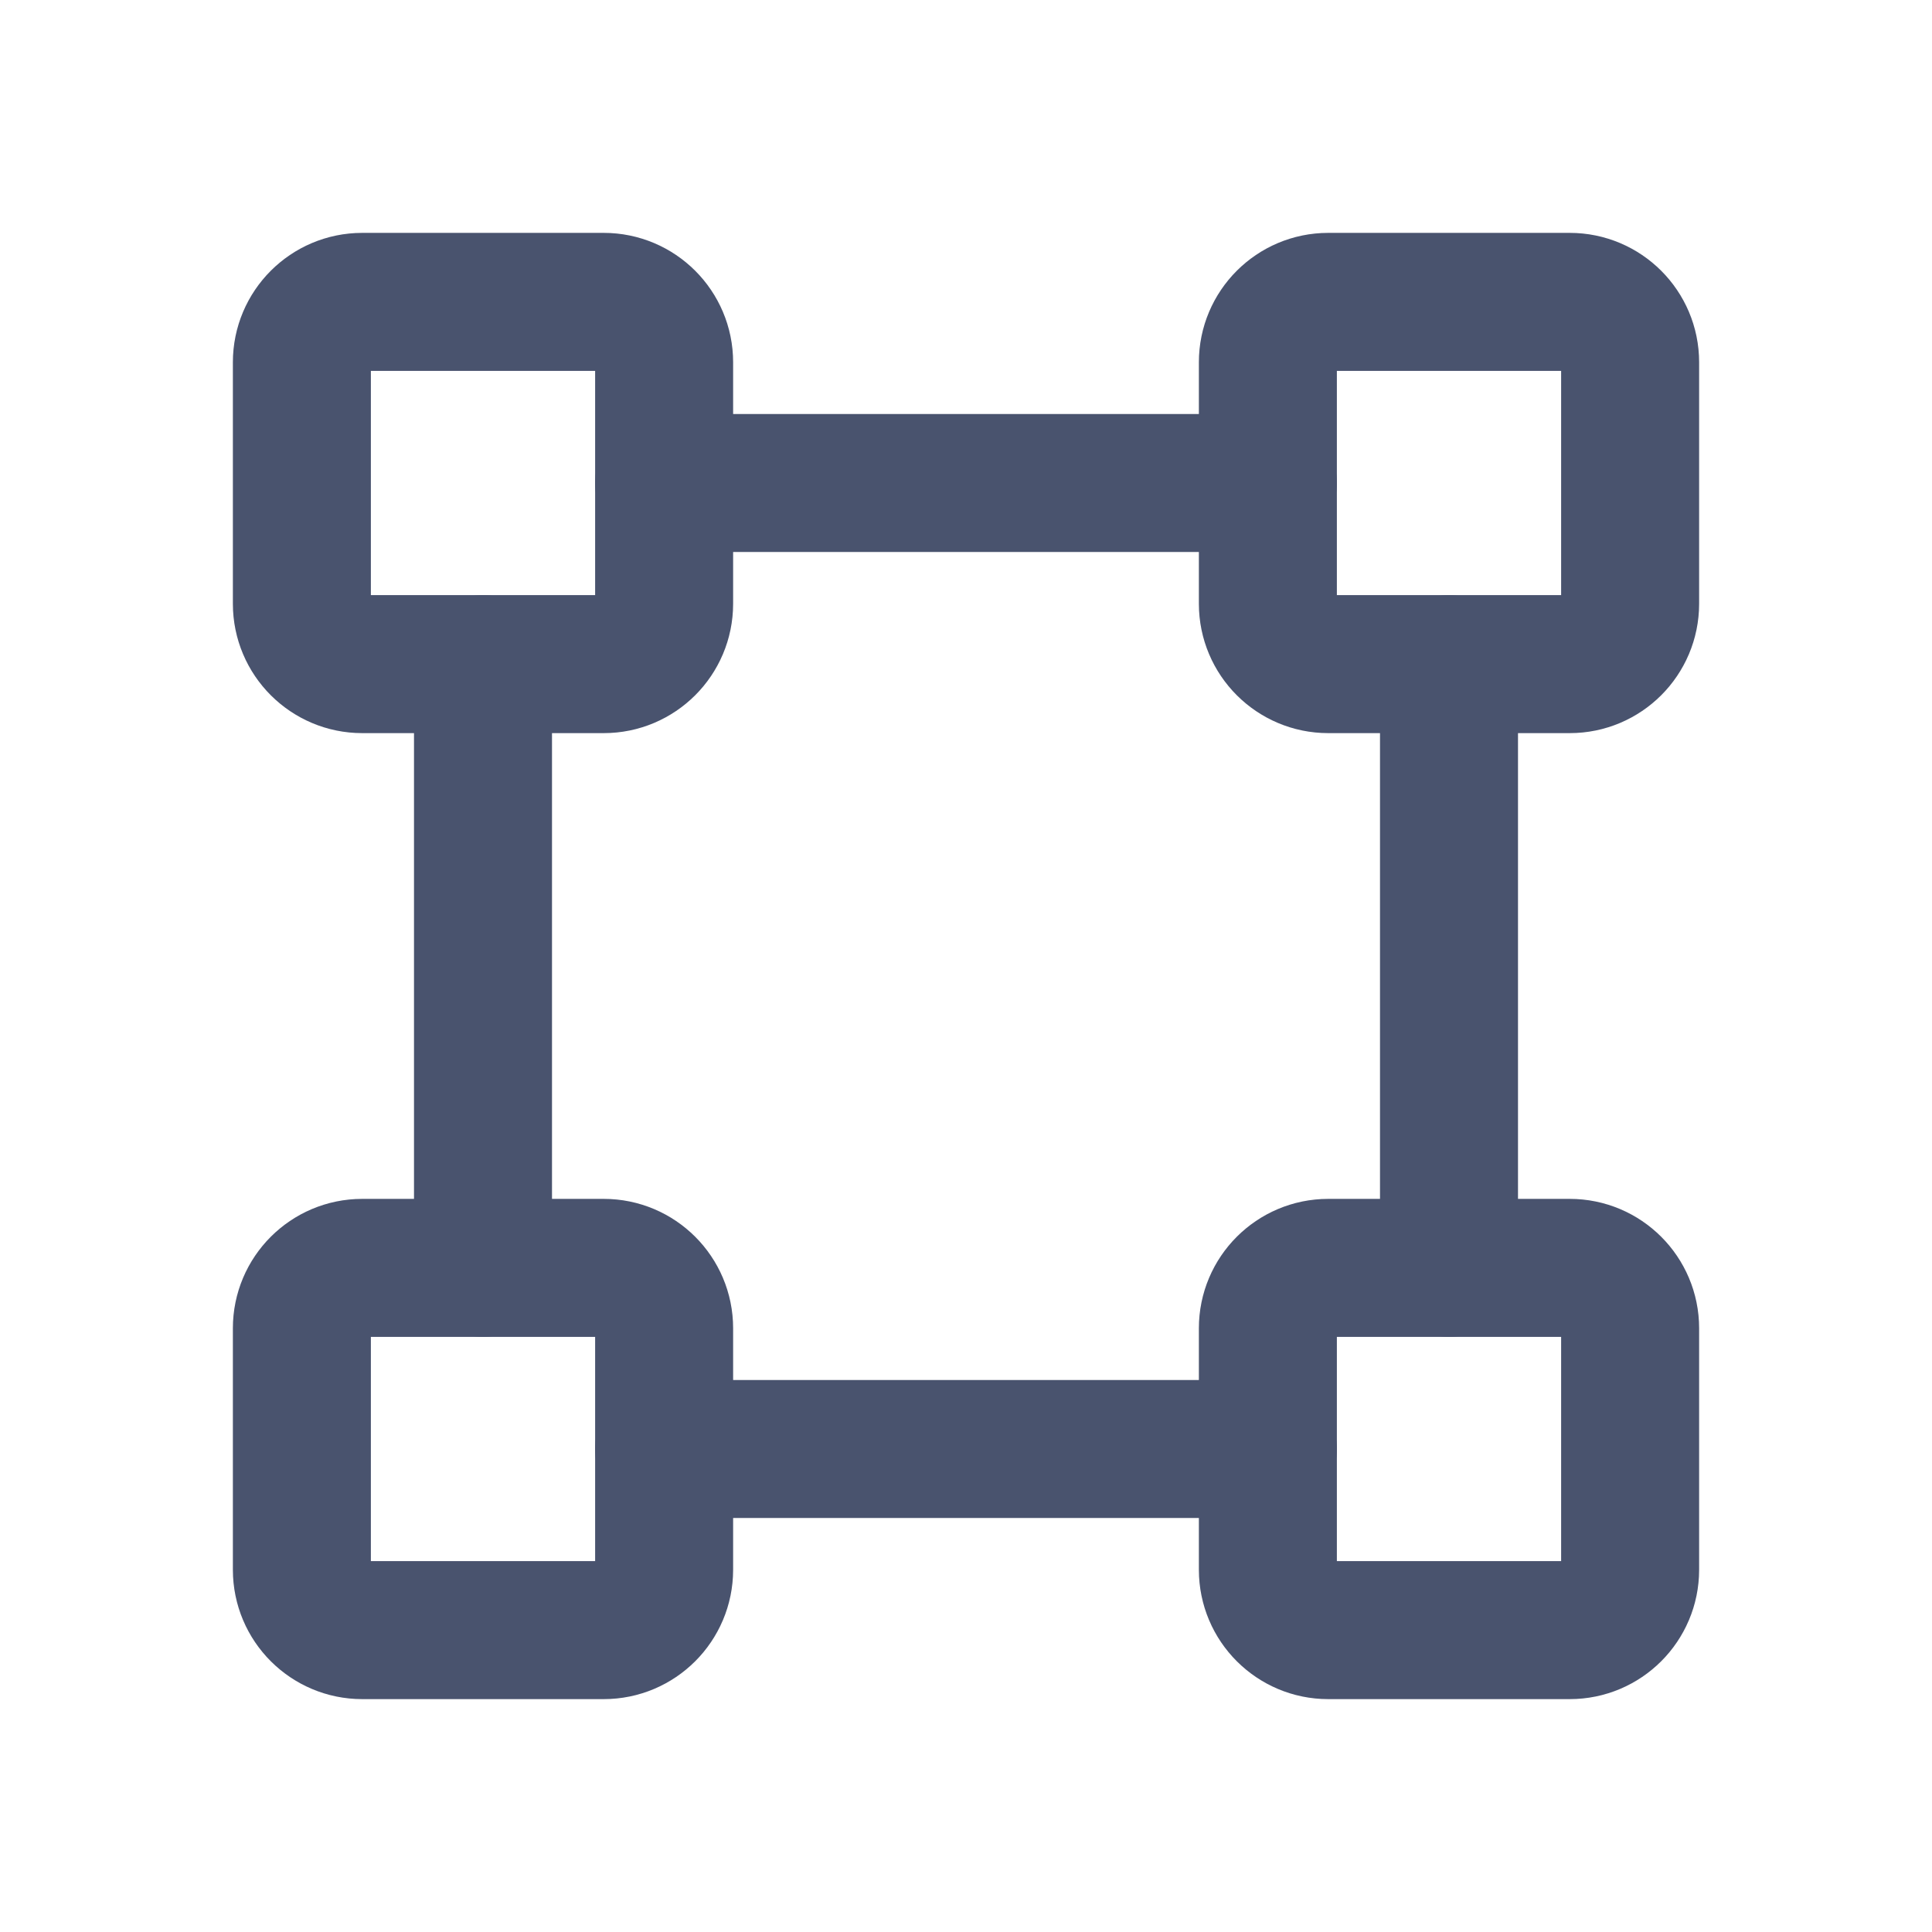 <svg width="28" height="28" viewBox="0 0 28 28" fill="none" xmlns="http://www.w3.org/2000/svg">
<path d="M22.75 4.375H19.25C18.767 4.375 18.375 4.767 18.375 5.25V8.75C18.375 9.233 18.767 9.625 19.25 9.625H22.75C23.233 9.625 23.625 9.233 23.625 8.75V5.25C23.625 4.767 23.233 4.375 22.75 4.375Z" stroke="#49536E" stroke-width="2" stroke-linecap="round" stroke-linejoin="round"/>
<path d="M8.75 4.375H5.25C4.767 4.375 4.375 4.767 4.375 5.25V8.75C4.375 9.233 4.767 9.625 5.25 9.625H8.75C9.233 9.625 9.625 9.233 9.625 8.75V5.25C9.625 4.767 9.233 4.375 8.75 4.375Z" stroke="#49536E" stroke-width="2" stroke-linecap="round" stroke-linejoin="round"/>
<path d="M22.75 18.375H19.25C18.767 18.375 18.375 18.767 18.375 19.25V22.75C18.375 23.233 18.767 23.625 19.25 23.625H22.75C23.233 23.625 23.625 23.233 23.625 22.75V19.25C23.625 18.767 23.233 18.375 22.75 18.375Z" stroke="#49536E" stroke-width="2" stroke-linecap="round" stroke-linejoin="round"/>
<path d="M8.75 18.375H5.25C4.767 18.375 4.375 18.767 4.375 19.25V22.75C4.375 23.233 4.767 23.625 5.25 23.625H8.75C9.233 23.625 9.625 23.233 9.625 22.75V19.25C9.625 18.767 9.233 18.375 8.75 18.375Z" stroke="#49536E" stroke-width="2" stroke-linecap="round" stroke-linejoin="round"/>
<path d="M7 18.375V9.625" stroke="#49536E" stroke-width="2" stroke-linecap="round" stroke-linejoin="round"/>
<path d="M18.375 21H9.625" stroke="#49536E" stroke-width="2" stroke-linecap="round" stroke-linejoin="round"/>
<path d="M21 9.625V18.375" stroke="#49536E" stroke-width="2" stroke-linecap="round" stroke-linejoin="round"/>
<path d="M9.625 7H18.375" stroke="#49536E" stroke-width="2" stroke-linecap="round" stroke-linejoin="round"/>
</svg>
